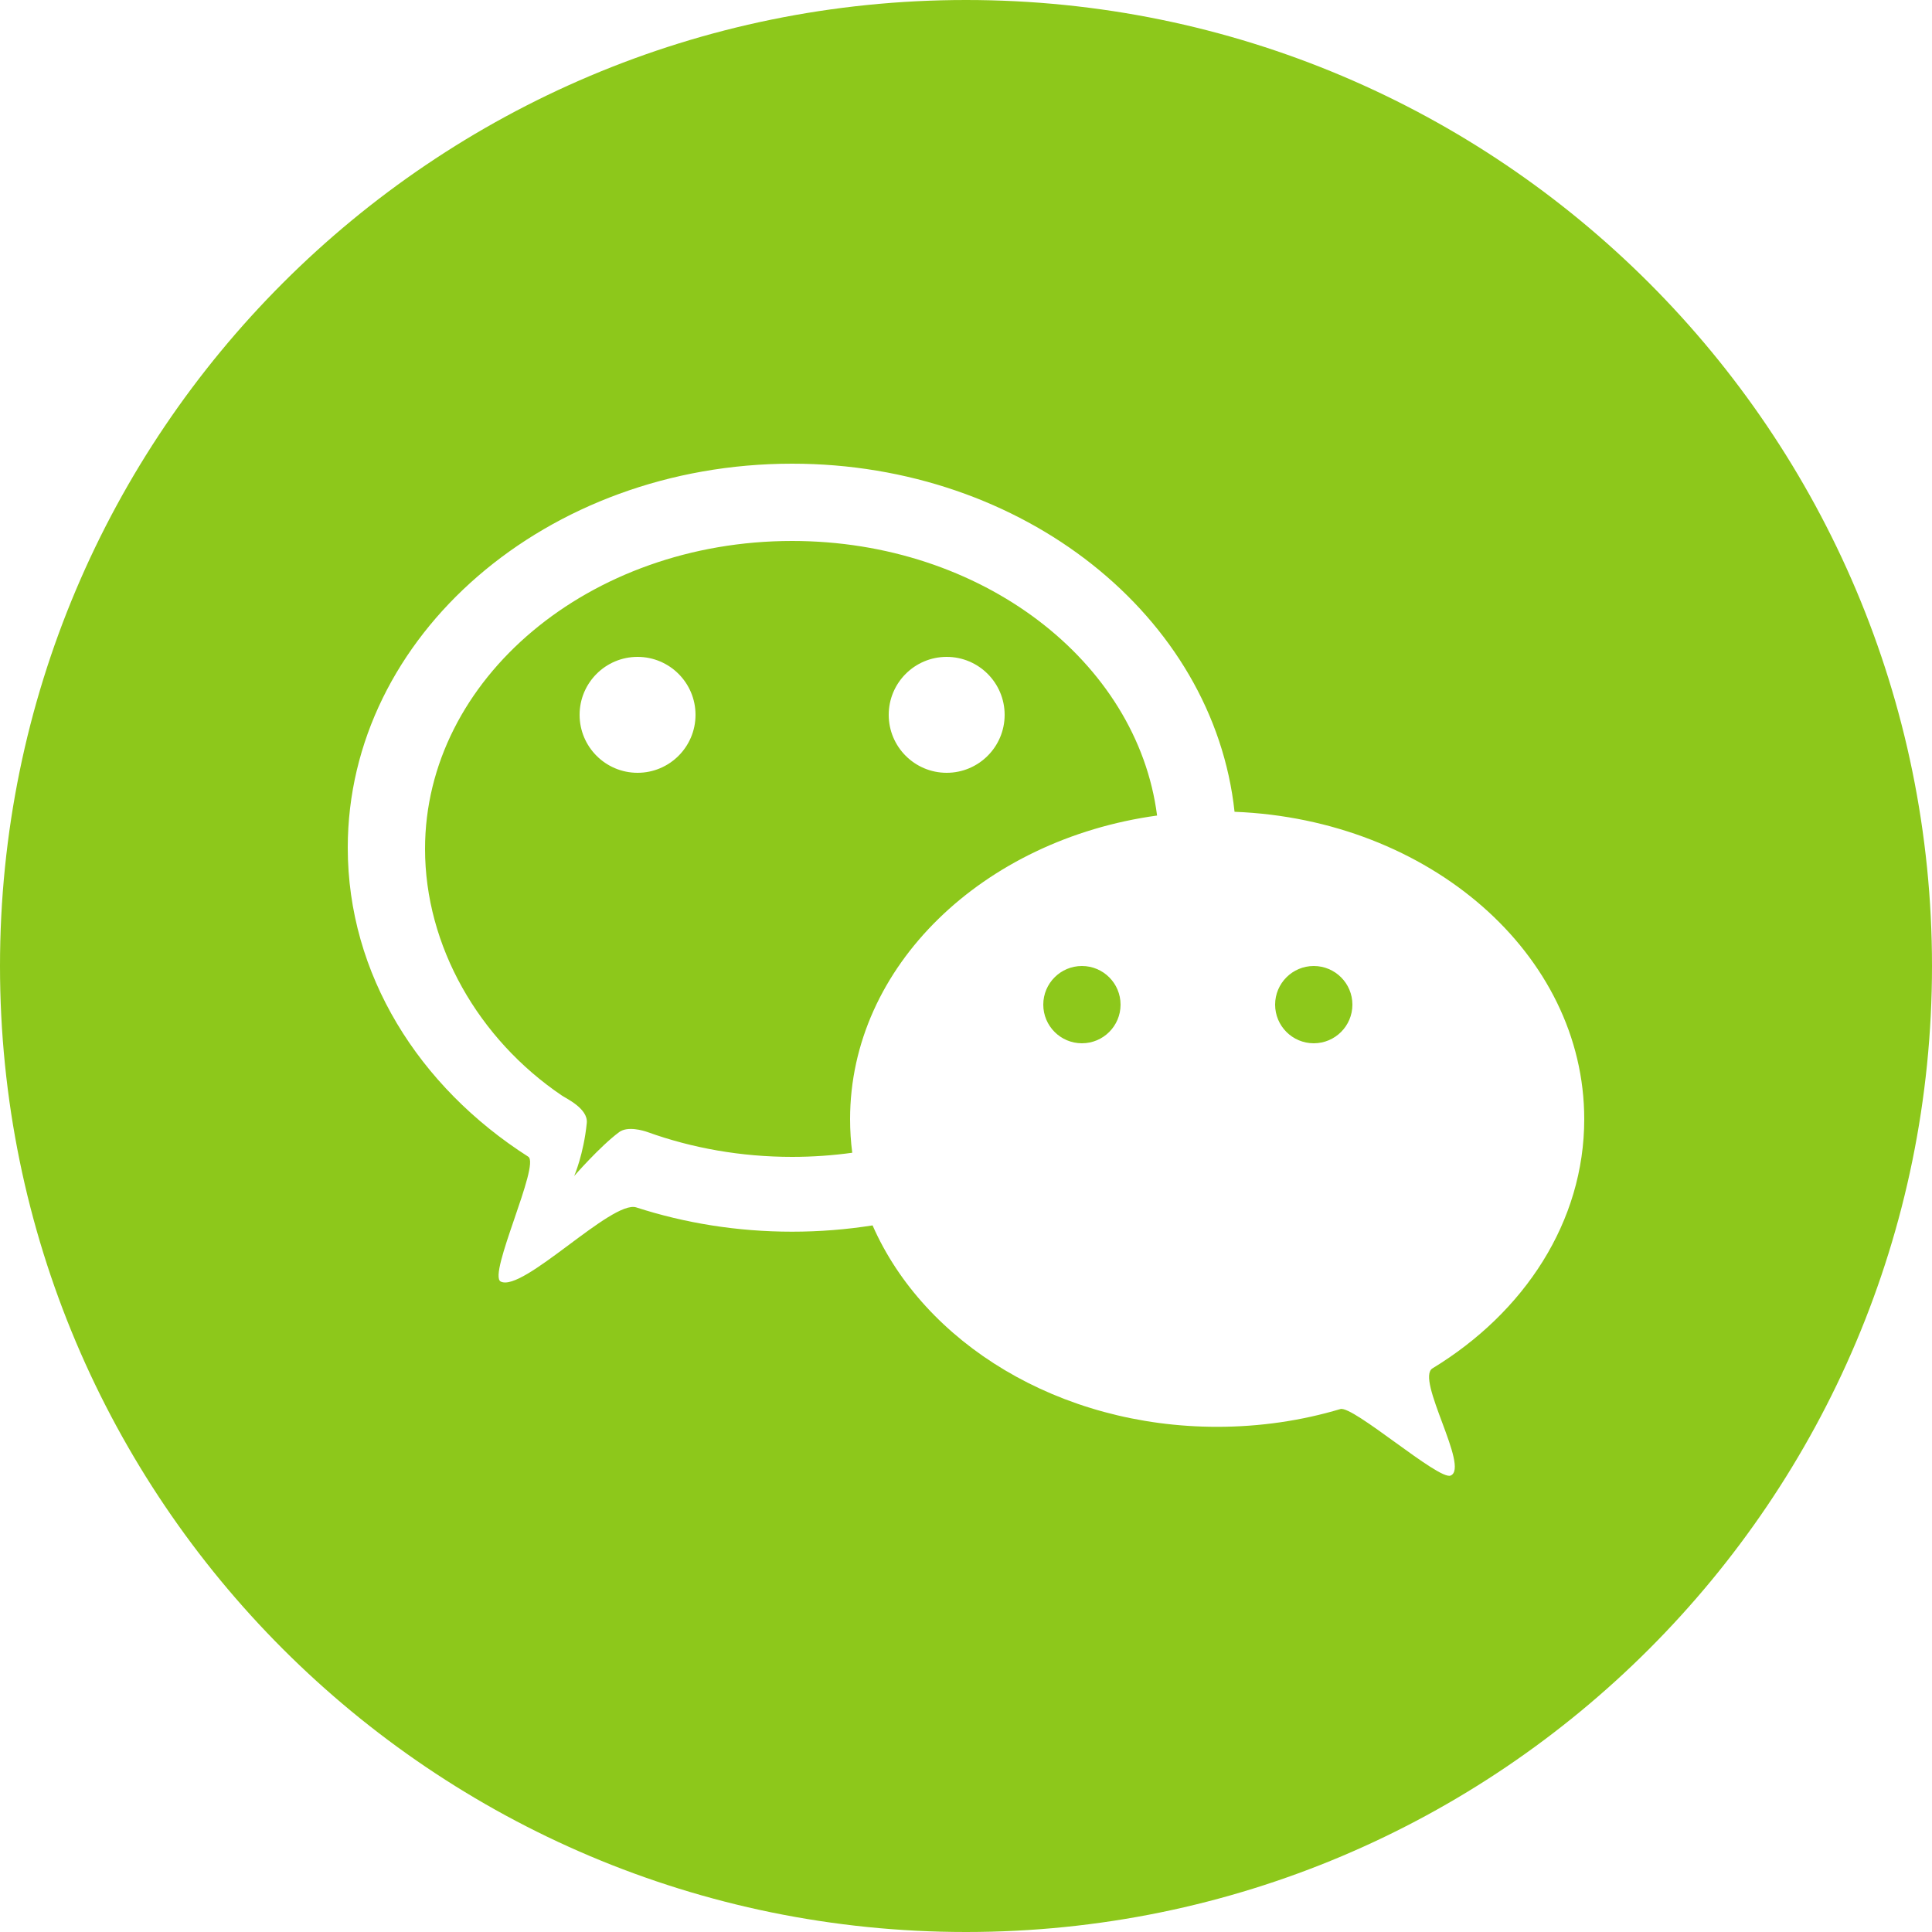 <?xml version="1.0" encoding="UTF-8" standalone="no"?>
<svg width="50px" height="50px" viewBox="0 0 50 50" version="1.1" xmlns="http://www.w3.org/2000/svg" xmlns:xlink="http://www.w3.org/1999/xlink" xmlns:sketch="http://www.bohemiancoding.com/sketch/ns">
    <!-- Generator: Sketch 3.1.1 (8761) - http://www.bohemiancoding.com/sketch -->
    <title>wechat_c</title>
    <desc>Created with Sketch.</desc>
    <defs></defs>
    <g id="Page-1" stroke="none" stroke-width="1" fill="none" fill-rule="evenodd" sketch:type="MSPage">
        <g id="circle-icons" sketch:type="MSLayerGroup" fill="#8DC81B">
            <g id="row-1-circle-icons" sketch:type="MSShapeGroup">
                <path d="M22.582,31.713 C21.907,31.82 21.211,31.876 20.5,31.876 C19.081,31.876 17.723,31.654 16.468,31.248 C15.837,31.044 13.531,33.458 12.958,33.166 C12.617,32.992 13.988,30.137 13.671,29.935 C10.837,28.125 9,25.217 9,21.938 C9,16.449 14.149,12 20.5,12 C26.489,12 31.408,15.956 31.95,21.009 C36.988,21.206 41,24.692 41,28.963 C41,31.616 39.453,33.965 37.073,35.413 C36.625,35.685 38.044,37.983 37.541,38.188 C37.232,38.314 35.017,36.369 34.689,36.466 C33.692,36.764 32.619,36.926 31.5,36.926 C27.407,36.926 23.918,34.756 22.582,31.713 L22.582,31.713 Z M22.056,29.833 C21.55,29.903 21.03,29.94 20.5,29.94 C19.174,29.94 17.911,29.712 16.764,29.3 C16.65,29.259 16.242,29.136 16.022,29.3 C15.526,29.669 14.86,30.435 14.86,30.435 C14.86,30.435 15.104,29.877 15.186,29.063 C15.223,28.691 14.655,28.43 14.542,28.353 C12.382,26.892 11,24.479 11,21.97 C11,17.568 15.253,14 20.5,14 C25.399,14 29.432,17.111 29.945,21.106 C25.438,21.728 22,25.009 22,28.963 C22,29.257 22.019,29.548 22.056,29.833 L22.056,29.833 Z M25,50 C38.807,50 50,38.807 50,25 C50,11.193 38.807,0 25,0 C11.193,0 0,11.193 0,25 C0,38.807 11.193,50 25,50 Z M16.5,20 C17.328,20 18,19.328 18,18.5 C18,17.672 17.328,17 16.5,17 C15.672,17 15,17.672 15,18.5 C15,19.328 15.672,20 16.5,20 Z M24.5,20 C25.328,20 26,19.328 26,18.5 C26,17.672 25.328,17 24.5,17 C23.672,17 23,17.672 23,18.5 C23,19.328 23.672,20 24.5,20 Z M28,27 C28.552,27 29,26.552 29,26 C29,25.448 28.552,25 28,25 C27.448,25 27,25.448 27,26 C27,26.552 27.448,27 28,27 Z M34,27 C34.552,27 35,26.552 35,26 C35,25.448 34.552,25 34,25 C33.448,25 33,25.448 33,26 C33,26.552 33.448,27 34,27 Z" id="wechat_c"></path>
            </g>
        </g>
    </g>
</svg>